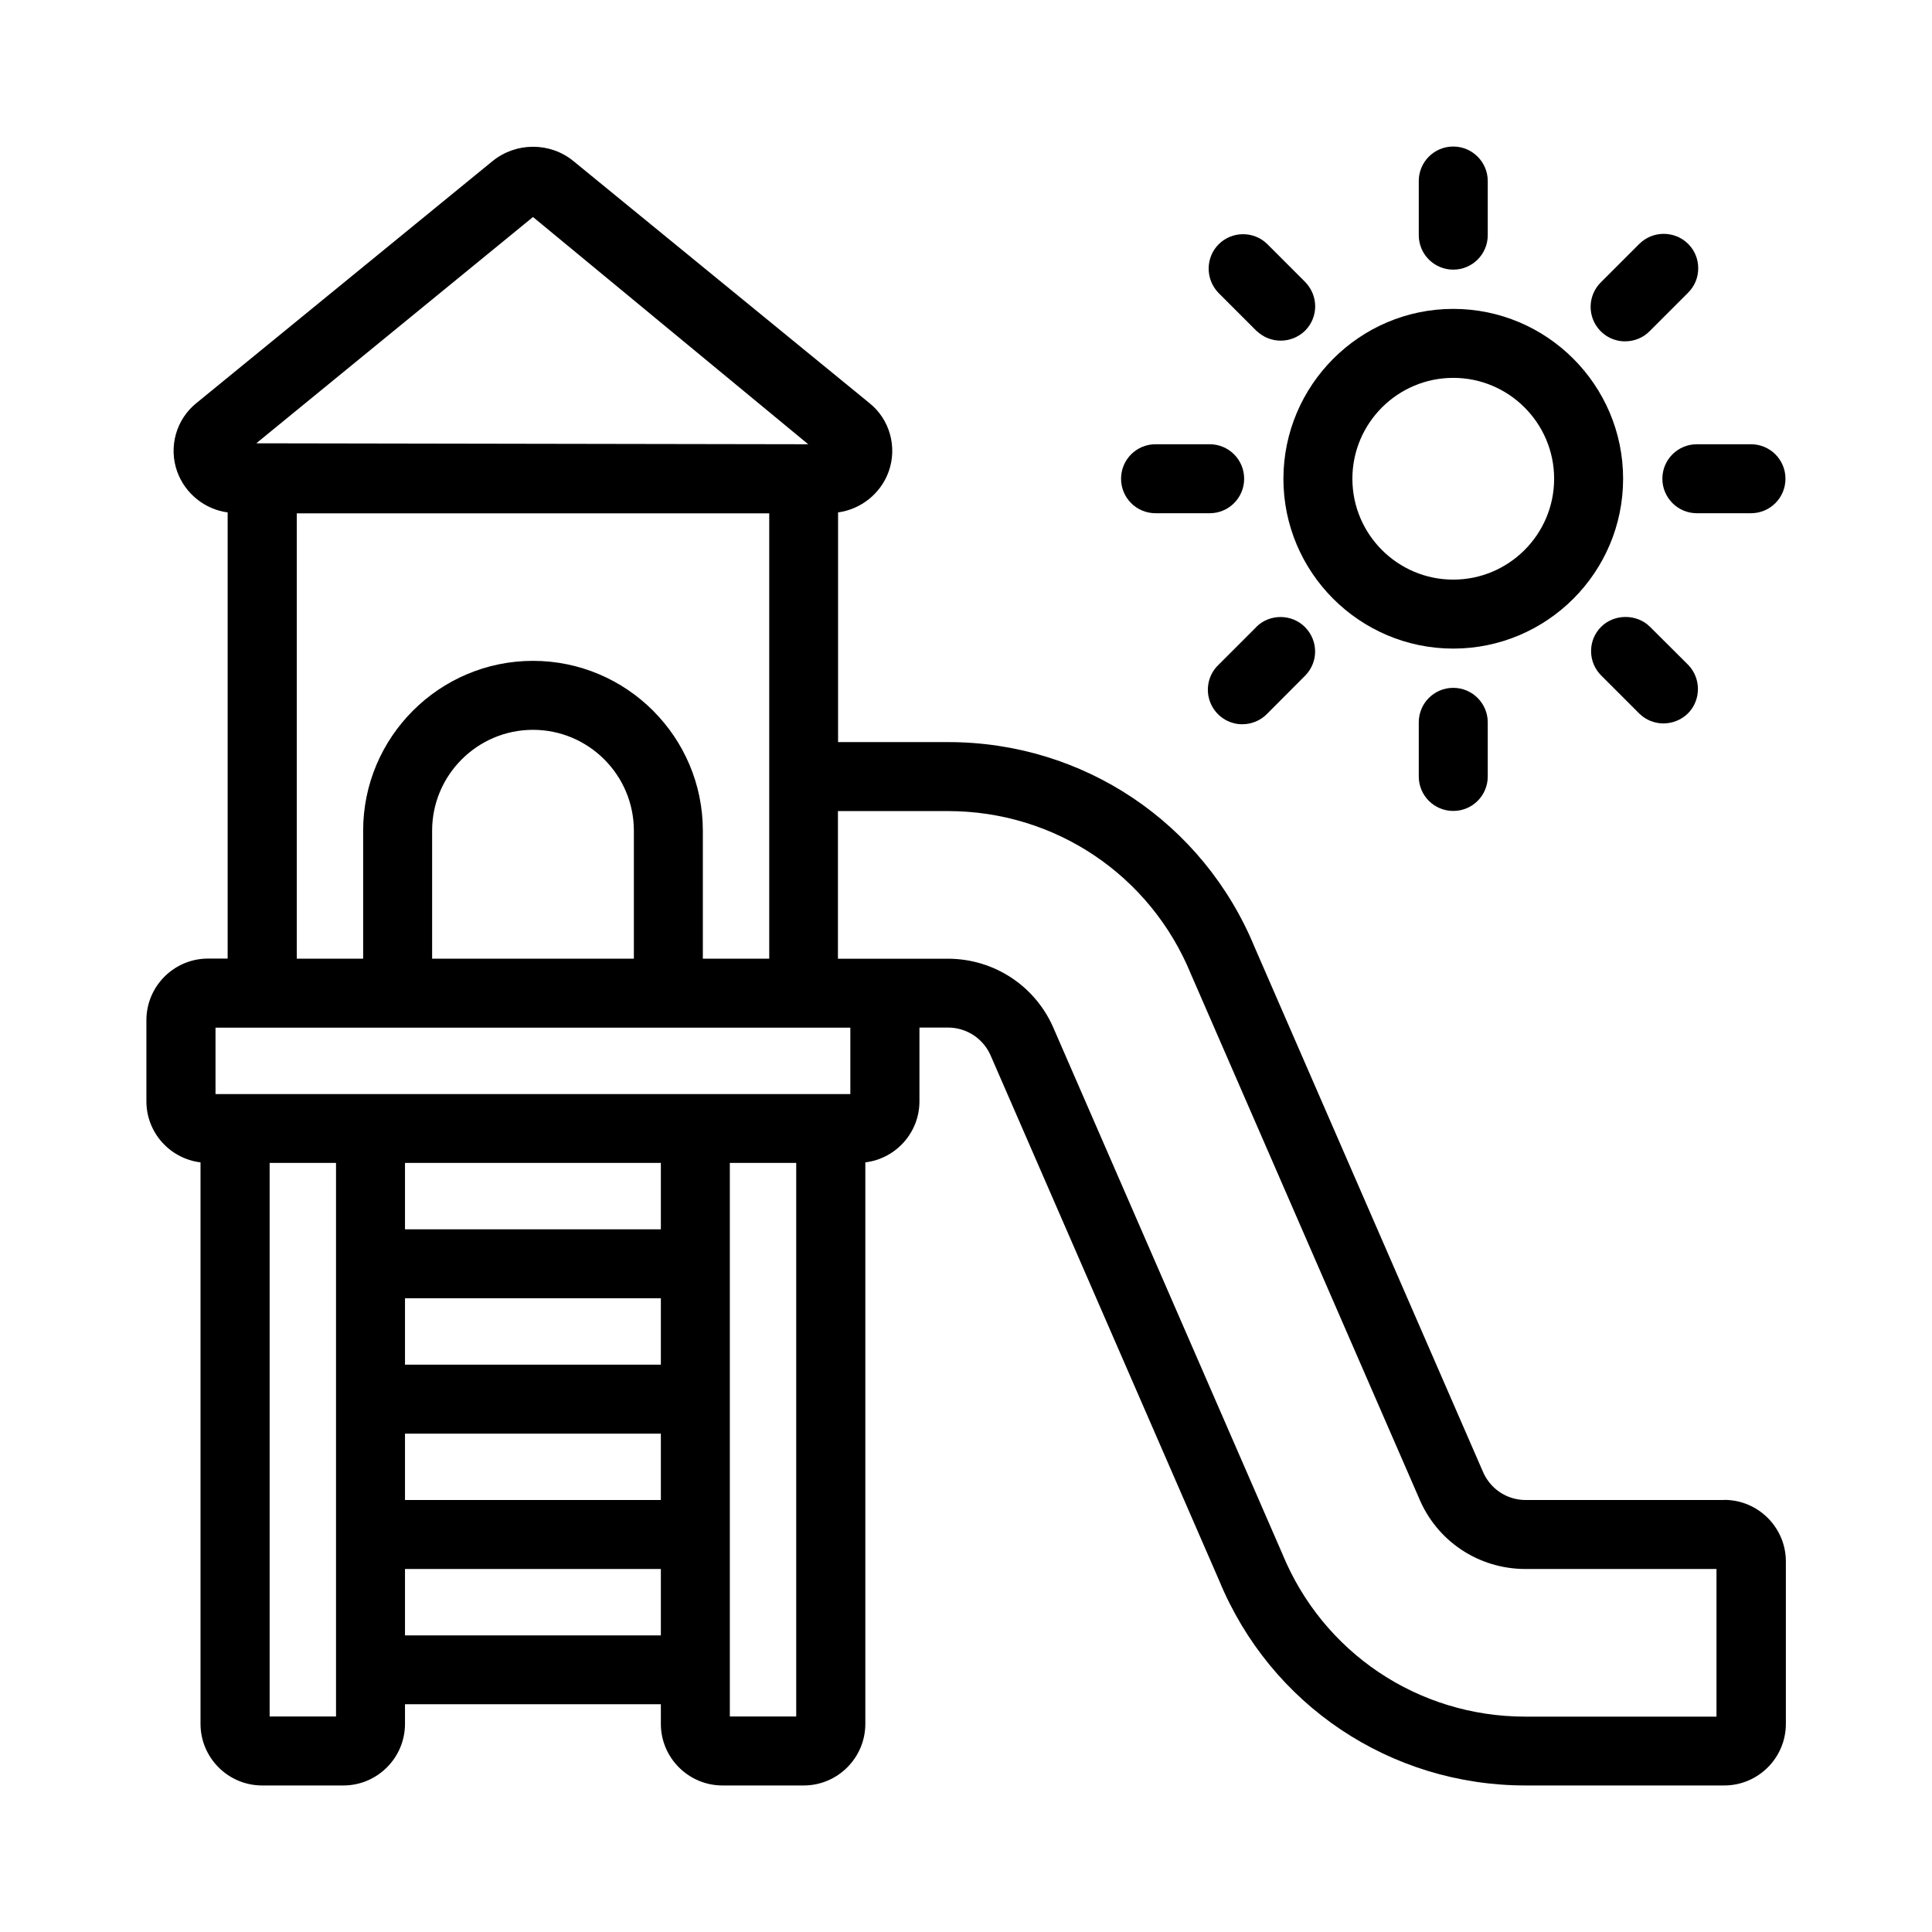 <?xml version="1.0" encoding="UTF-8"?>
<svg id="Capa_1" data-name="Capa 1" xmlns="http://www.w3.org/2000/svg" viewBox="0 0 141.73 141.73">
  <defs>
    <style>
      .cls-1 {
        stroke-width: 0px;
      }
    </style>
  </defs>
  <path class="cls-1" d="m106.61,47.58c6.87,0,12.46-5.59,12.46-12.46s-5.59-12.46-12.46-12.46c-6.86,0-12.45,5.59-12.46,12.46,0,6.87,5.59,12.46,12.46,12.46Zm-7.4-12.46c0-4.08,3.32-7.4,7.4-7.4s7.4,3.32,7.4,7.4-3.32,7.4-7.4,7.4-7.4-3.32-7.4-7.4Z"/>
  <path class="cls-1" d="m106.61,19.78c1.4,0,2.53-1.13,2.53-2.53v-3.97c0-1.39-1.13-2.53-2.53-2.53s-2.53,1.13-2.53,2.53v3.97c0,1.4,1.13,2.53,2.53,2.53Z"/>
  <path class="cls-1" d="m104.08,52.99v3.97c0,1.4,1.13,2.53,2.53,2.53s2.53-1.13,2.53-2.53v-3.97c0-1.39-1.13-2.53-2.53-2.53s-2.53,1.13-2.53,2.53Z"/>
  <path class="cls-1" d="m121.95,35.12c0,1.39,1.13,2.53,2.53,2.53h3.97c1.4,0,2.53-1.13,2.53-2.53s-1.13-2.53-2.53-2.53h-3.97c-1.4,0-2.53,1.13-2.53,2.53Z"/>
  <path class="cls-1" d="m84.77,37.65h3.97c1.4,0,2.53-1.13,2.53-2.53s-1.13-2.53-2.53-2.53h-3.97c-1.4,0-2.53,1.13-2.53,2.53s1.13,2.53,2.53,2.53Z"/>
  <path class="cls-1" d="m92.19,24.28c.49.47,1.12.71,1.76.71s1.3-.25,1.79-.73c.98-.99.99-2.54.02-3.56l-2.81-2.81h0c-.99-.96-2.58-.94-3.55.03-.97.97-.98,2.56-.02,3.56l2.81,2.81Z"/>
  <path class="cls-1" d="m121.04,45.98c-.96-.96-2.62-.96-3.58,0-.48.48-.74,1.11-.74,1.78s.26,1.31.74,1.79l2.81,2.81c.49.47,1.12.71,1.76.71s1.3-.25,1.79-.73c.97-.97.99-2.56.03-3.56l-2.81-2.8Z"/>
  <path class="cls-1" d="m118.58,24.96c.21.06.43.08.64.08.68,0,1.34-.27,1.81-.76l2.81-2.81c.48-.48.74-1.11.74-1.79s-.26-1.31-.74-1.79h0c-.99-.98-2.59-.98-3.58,0l-2.8,2.8c-.66.64-.92,1.58-.69,2.46.23.88.92,1.58,1.81,1.81Z"/>
  <path class="cls-1" d="m92.19,45.97l-2.81,2.81c-.66.63-.92,1.58-.69,2.46.23.88.92,1.58,1.81,1.81.21.06.43.08.64.08.67,0,1.33-.27,1.81-.76l2.81-2.82c.97-1,.95-2.56-.03-3.55-.97-.97-2.57-.98-3.55-.03Z"/>
  <path class="cls-1" d="m126.47,110.04h-14.54c-1.41,0-2.65-.84-3.18-2.16l-16.71-38.39c-3.77-9.15-12.58-15.05-22.47-15.05h-8.09v-16.85c1.68-.23,3.13-1.38,3.71-2.99.65-1.81.08-3.84-1.41-5.03l-21.71-17.75c-1.72-1.41-4.22-1.4-5.94,0L14.42,29.56c-1.5,1.2-2.07,3.23-1.42,5.04.58,1.61,2.03,2.77,3.7,2.99v32.73h-1.44c-2.49,0-4.52,2.03-4.52,4.52v5.95c0,2.31,1.74,4.21,3.97,4.48v41.19c0,2.49,2.03,4.52,4.52,4.52h5.96c2.49,0,4.52-2.03,4.52-4.52v-1.44h18.77v1.44c0,2.49,2.03,4.52,4.52,4.52h5.96c2.49,0,4.52-2.03,4.52-4.52v-41.19c2.23-.27,3.97-2.17,3.97-4.48v-5.41h2.08c1.41,0,2.66.84,3.19,2.16l16.71,38.39c3.77,9.15,12.58,15.05,22.48,15.05h14.58c2.49,0,4.52-2.03,4.52-4.52v-11.91c0-2.49-2.03-4.52-4.52-4.52Zm-68.06-24.73v40.61h-4.87v-40.61h4.87Zm-9.93,29.79v4.87h-18.77v-4.87h18.77Zm0-9.93v4.87h-18.77v-4.87h18.77Zm0-9.93v4.87h-18.77v-4.87h18.77Zm0-9.93v4.87h-18.77v-4.87h18.77Zm-23.83,0v40.61h-4.87v-40.61h4.87Zm101.27,29.79v10.83h-14.03c-7.85,0-14.85-4.69-17.83-11.97l-16.71-38.39c-1.31-3.19-4.38-5.24-7.82-5.24h-8.06v-10.83h8.07c7.85,0,14.85,4.69,17.83,11.97l16.71,38.39c1.31,3.19,4.38,5.24,7.83,5.24h14ZM31.7,60.94c0-4.08,3.32-7.4,7.4-7.4s7.4,3.32,7.4,7.4v9.39h-14.8v-9.39Zm7.4-12.46c-6.87,0-12.46,5.59-12.46,12.46v9.39h-4.87v-32.67h34.66v32.67h-4.87v-9.39c0-6.87-5.59-12.46-12.46-12.46Zm-20.3-15.96l20.3-16.6,20.19,16.67-40.49-.07Zm43.58,42.87v4.87H15.81v-4.87h46.57Z"/>
</svg>